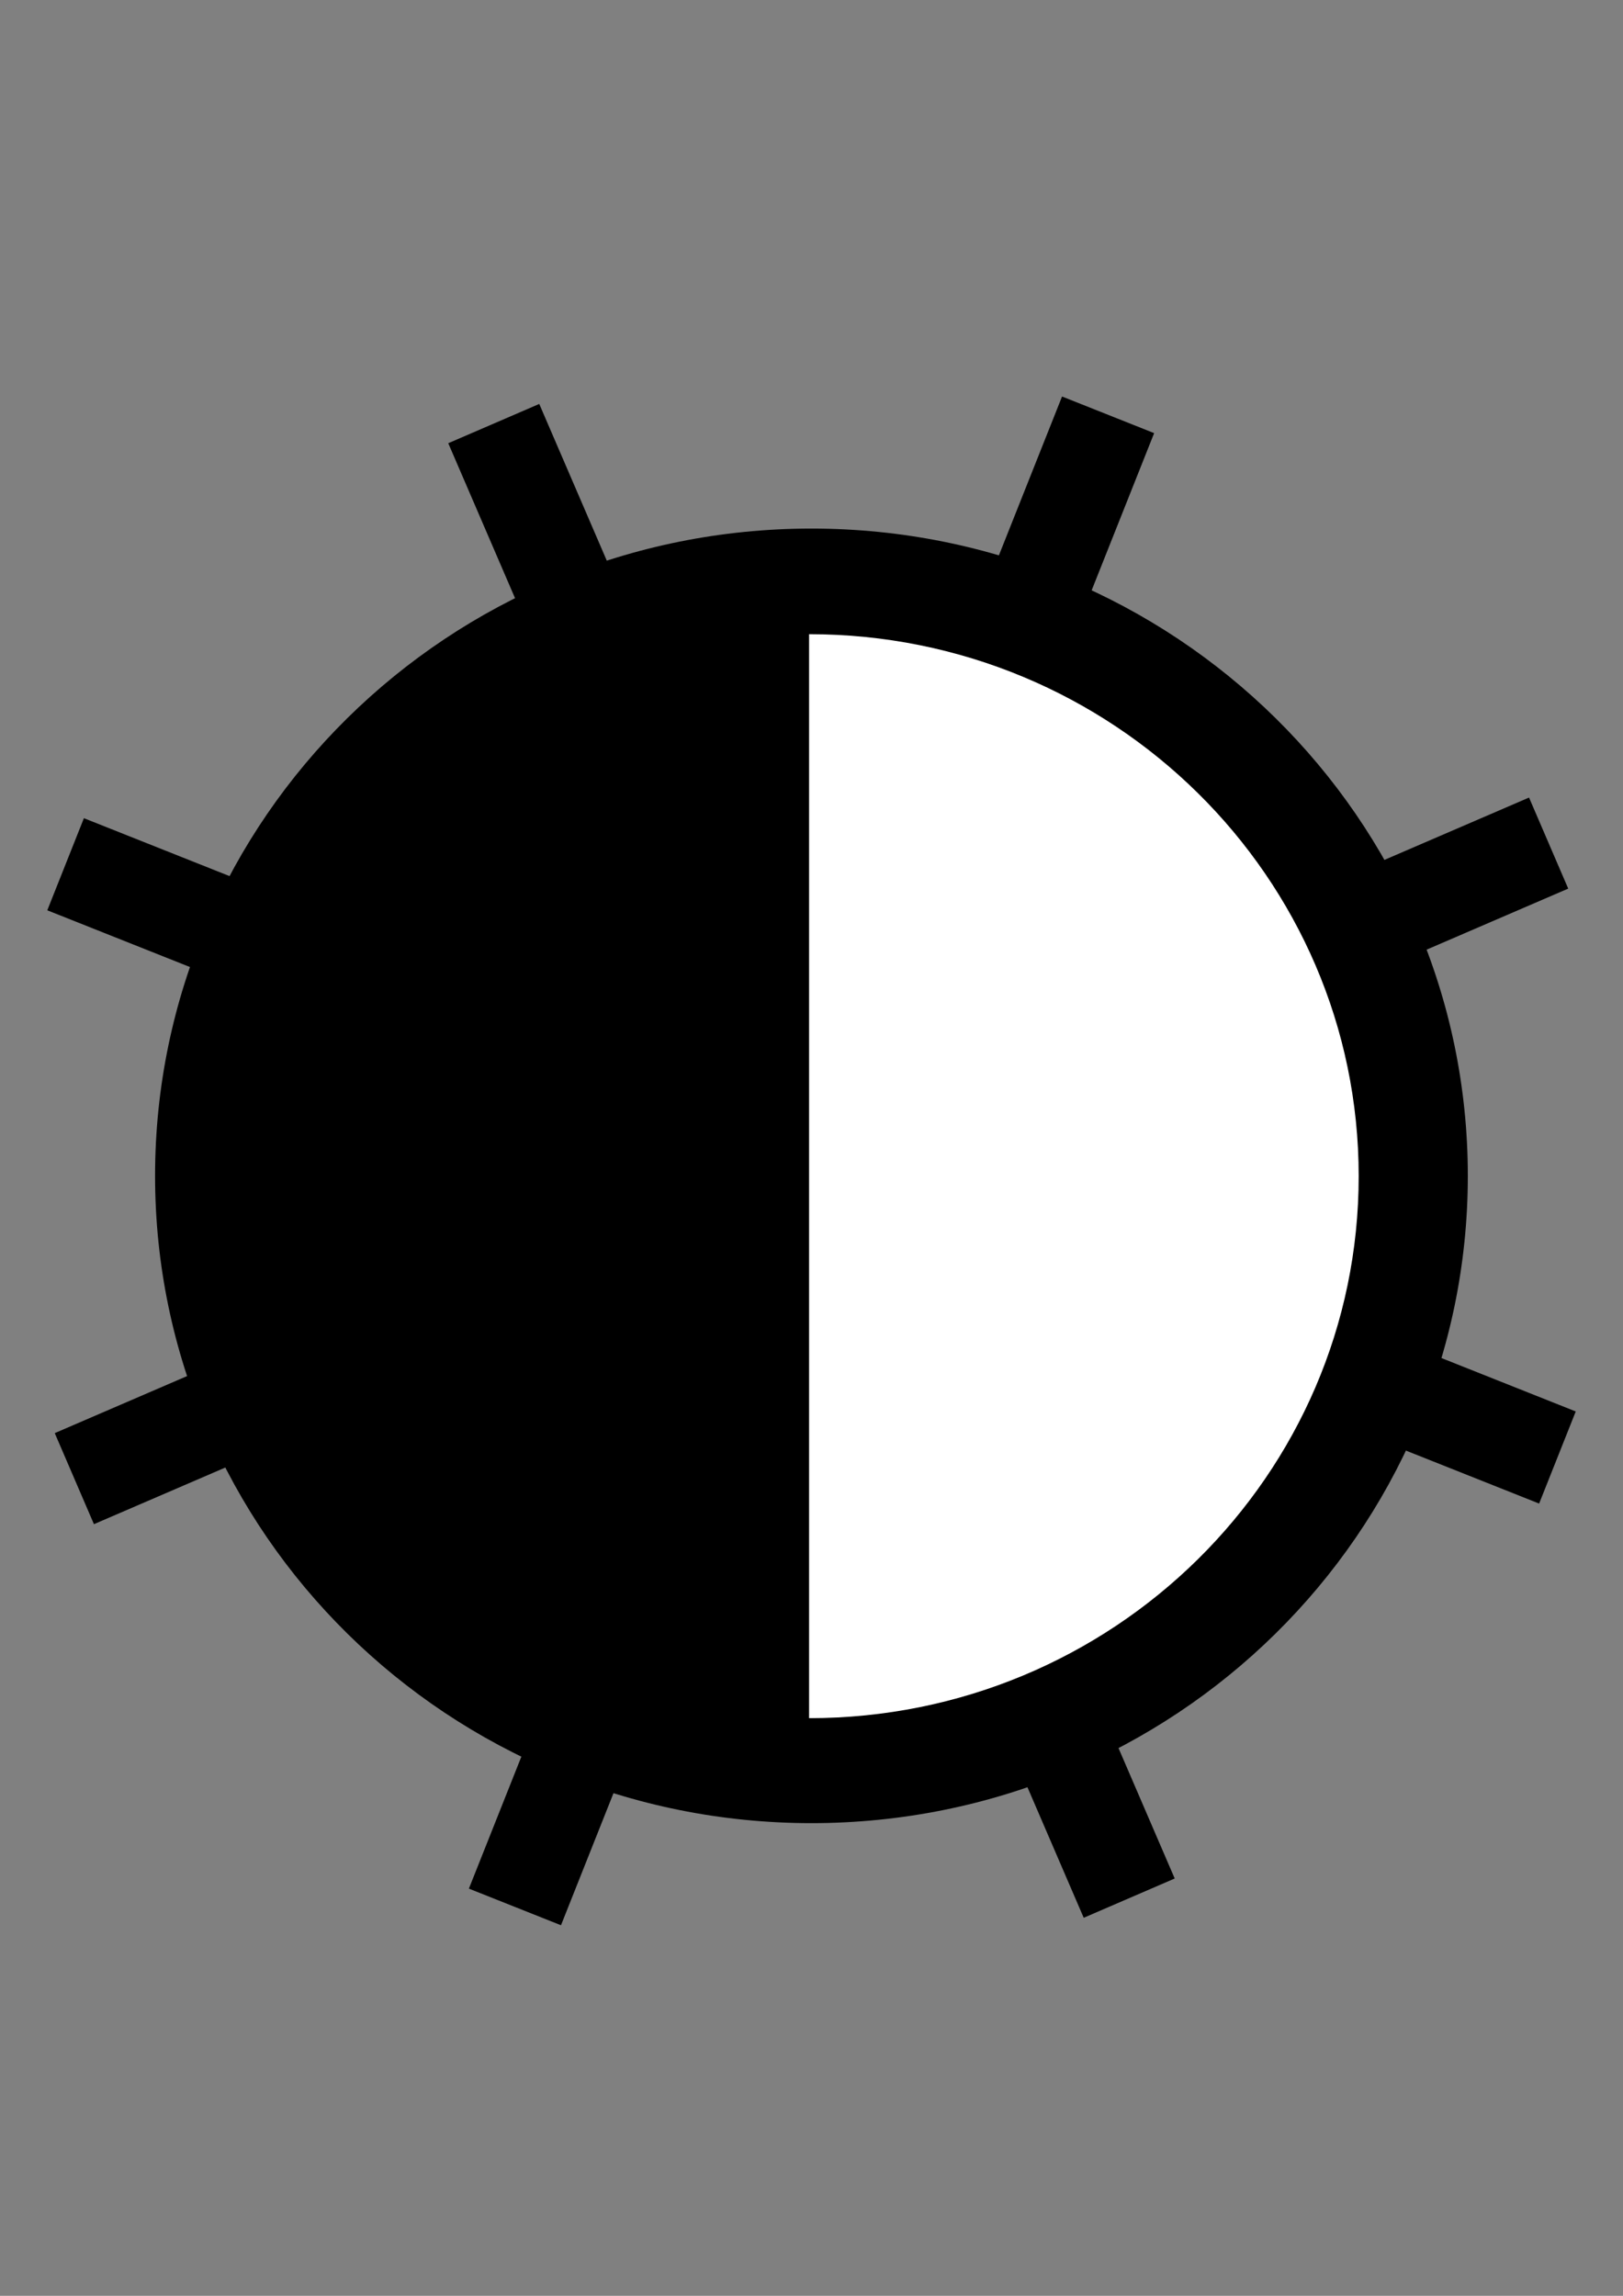 <?xml version="1.0" encoding="UTF-8" standalone="no"?>
<!-- Created with Inkscape (http://www.inkscape.org/) -->

<svg
   xmlns:dc="http://purl.org/dc/elements/1.1/"
   xmlns:cc="http://creativecommons.org/ns#"
   xmlns:rdf="http://www.w3.org/1999/02/22-rdf-syntax-ns#"
   xmlns:svg="http://www.w3.org/2000/svg"
   xmlns="http://www.w3.org/2000/svg"
   xmlns:xlink="http://www.w3.org/1999/xlink"
   xmlns:sodipodi="http://sodipodi.sourceforge.net/DTD/sodipodi-0.dtd"
   xmlns:inkscape="http://www.inkscape.org/namespaces/inkscape"
   width="744.094"
   height="1052.362"
   id="svg2"
   version="1.1"
   inkscape:version="0.48.3.1 r9886"
   sodipodi:docname="tool-adjust-contrast.svg">
  <rect width="100%" height="100%" fill="#808080" stroke="none"/>
  <defs
     id="defs4">
    <linearGradient
       id="linearGradient3863">
      <stop
         style="stop-color:#676767;stop-opacity:1;"
         offset="0"
         id="stop3865" />
      <stop
         style="stop-color:#1f1f1f;stop-opacity:1;"
         offset="1"
         id="stop3867" />
    </linearGradient>
    <linearGradient
       id="linearGradient3792">
      <stop
         id="stop3794"
         offset="0"
         style="stop-color:#b9b9b9;stop-opacity:1;" />
      <stop
         id="stop3796"
         offset="1"
         style="stop-color:#f1f1f1;stop-opacity:1;" />
    </linearGradient>
    <linearGradient
       id="linearGradient3780">
      <stop
         style="stop-color:#9b9b9b;stop-opacity:1;"
         offset="0"
         id="stop3782" />
      <stop
         style="stop-color:#ffffff;stop-opacity:1;"
         offset="1"
         id="stop3784" />
    </linearGradient>
    <linearGradient
       id="linearGradient3757">
      <stop
         style="stop-color:#191919;stop-opacity:1;"
         offset="0"
         id="stop3759" />
      <stop
         style="stop-color:#c2c2c2;stop-opacity:1;"
         offset="1"
         id="stop3761" />
    </linearGradient>
    <linearGradient
       inkscape:collect="always"
       xlink:href="#linearGradient3757"
       id="linearGradient3829"
       gradientUnits="userSpaceOnUse"
       x1="271.957"
       y1="488.314"
       x2="216.399"
       y2="371.707" />
    <linearGradient
       inkscape:collect="always"
       xlink:href="#linearGradient3792"
       id="linearGradient3833"
       gradientUnits="userSpaceOnUse"
       x1="271.957"
       y1="488.314"
       x2="216.399"
       y2="371.707" />
    <linearGradient
       inkscape:collect="always"
       xlink:href="#linearGradient3780"
       id="linearGradient3847"
       gradientUnits="userSpaceOnUse"
       x1="239.214"
       y1="500.232"
       x2="239.348"
       y2="370.946"
       gradientTransform="translate(1.414,-202.738)" />
    <linearGradient
       inkscape:collect="always"
       xlink:href="#linearGradient3780"
       id="linearGradient3849"
       gradientUnits="userSpaceOnUse"
       x1="239.214"
       y1="500.232"
       x2="239.348"
       y2="370.946" />
  </defs>
  <sodipodi:namedview
     id="base"
     pagecolor="#ffffff"
     bordercolor="#666666"
     borderopacity="1.0"
     inkscape:pageopacity="0.0"
     inkscape:pageshadow="2"
     inkscape:zoom="0.49497475"
     inkscape:cx="246.10285"
     inkscape:cy="673.85148"
     inkscape:document-units="px"
     inkscape:current-layer="layer1"
     showgrid="false"
     inkscape:window-width="1920"
     inkscape:window-height="1141"
     inkscape:window-x="0"
     inkscape:window-y="27"
     inkscape:window-maximized="1" />
  <g
     inkscape:label="Livello 1"
     inkscape:groupmode="layer"
     id="layer1">
    <g
       id="g3822"
       transform="matrix(0.913,0,0,0.913,30.333,46.913)"
       inkscape:export-filename="/home/paolo/workspace/gthumb/data/icons/hicolor/22x22/actions/tool-adjust-contrast.png"
       inkscape:export-xdpi="2.6704361"
       inkscape:export-ydpi="2.6704361">
      <path
         inkscape:export-ydpi="1.9421355"
         inkscape:export-xdpi="1.9421355"
         inkscape:export-filename="/home/paolo/workspace/gthumb/data/icons/hicolor/16x16/actions/tool-adjust-contrast.png"
         transform="matrix(2.313,0,0,2.313,-309.245,-954.909)"
         d="m 438,645.862 c 0,77.596 -63.799,140.5 -142.5,140.5 -78.701,0 -142.5,-62.904 -142.5,-140.5 0,-77.596 63.799,-140.5 142.5,-140.5 78.701,0 142.5,62.904 142.5,140.5 z"
         sodipodi:ry="140.5"
         sodipodi:rx="142.5"
         sodipodi:cy="645.86218"
         sodipodi:cx="295.5"
         id="path3858"
         style="fill:#000000;fill-opacity:1;stroke:none"
         sodipodi:type="arc" />
      <g
         transform="matrix(1.559,0,0,1.559,-137.379,-650.758)"
         inkscape:export-ydpi="1.9421355"
         inkscape:export-xdpi="1.9421355"
         inkscape:export-filename="/home/paolo/workspace/gthumb/data/icons/hicolor/16x16/actions/tool-adjust-contrast.png"
         id="g3120">
        <path
           style="fill:#000000;fill-opacity:1;stroke:none"
           d="m 328.191,937.782 c -97.769,0 -177.027,-78.145 -177.027,-174.543 0,-96.397 79.258,-174.543 177.027,-174.543 z"
           id="path3860"
           inkscape:connector-curvature="0"
           sodipodi:nodetypes="cscc"
           inkscape:export-filename="/home/paolo/workspace/gthumb/data/icons/hicolor/16x16/actions/tool-adjust-contrast.png"
           inkscape:export-xdpi="2.9603195"
           inkscape:export-ydpi="2.9603195" />
        <path
           inkscape:export-ydpi="2.9603195"
           inkscape:export-xdpi="2.9603195"
           inkscape:export-filename="/home/paolo/workspace/gthumb/data/icons/hicolor/16x16/actions/tool-adjust-contrast.png"
           sodipodi:nodetypes="cscc"
           inkscape:connector-curvature="0"
           id="path3875"
           d="m 327.416,937.782 c 97.769,0 177.027,-78.145 177.027,-174.543 0,-96.397 -79.258,-174.543 -177.027,-174.543 z"
           style="fill:#ffffff;fill-opacity:1;stroke:none" />
      </g>
    </g>
    <rect
       style="opacity:0.543;fill:none;stroke:none"
       id="rect3815"
       width="741.452"
       height="741.452"
       x="17.484"
       y="163.428"
       inkscape:export-filename="/home/paolo/workspace/gthumb/data/icons/hicolor/22x22/actions/tool-adjust-contrast.png"
       inkscape:export-xdpi="2.6704361"
       inkscape:export-ydpi="2.6704361" />
    <path
       inkscape:connector-curvature="0"
       style="font-size:medium;font-style:normal;font-variant:normal;font-weight:normal;font-stretch:normal;text-indent:0;text-align:start;text-decoration:none;line-height:normal;letter-spacing:normal;word-spacing:normal;text-transform:none;direction:ltr;block-progression:tb;writing-mode:lr-tb;text-anchor:start;baseline-shift:baseline;color:#000000;fill:#000000;fill-opacity:1;stroke:none;stroke-width:45.185;marker:none;visibility:visible;display:inline;overflow:visible;enable-background:accumulate;font-family:Sans;-inkscape-font-specification:Sans"
       d="m 21.68,417.265 21.111,8.394 87.919,34.956 c 2.319,-7.917 5.027,-15.791 8.138,-23.614 2.546,-6.404 5.321,-12.66 8.299,-18.748 L 59.578,383.437 38.467,375.043 21.68,417.265 z m 3.42,239.655 17.965,41.736 20.853,-8.988 84.801,-36.551 c -6.908,-13.493 -12.6,-27.591 -17.067,-42.123 L 45.953,647.932 25.099,656.92 z M 205.512,203.165 l 8.988,20.853 35.83,83.127 c 13.14,-7.661 26.896,-14.153 41.12,-19.393 l -35.232,-81.74 -8.988,-20.853 -41.718,18.006 z m 9.459,662.547 42.222,16.787 8.394,-21.111 32.426,-81.553 c -5.629,-1.796 -11.216,-3.783 -16.788,-5.999 -8.667,-3.446 -17.044,-7.341 -25.109,-11.606 l -32.751,82.371 -8.394,21.111 z M 447.419,281.087 c 8.791,2.437 17.556,5.357 26.223,8.803 5.573,2.216 10.998,4.608 16.324,7.167 l 30.777,-77.407 8.394,-21.111 -42.222,-16.787 -8.394,21.111 -31.102,78.225 z m 6.406,498.175 34.036,78.965 8.988,20.853 41.718,-18.006 -8.988,-20.853 -33.93,-78.72 c -13.405,7.132 -27.411,13.081 -41.824,17.761 z M 604.339,407.254 c 7.1,13.384 13.045,27.391 17.72,41.841 l 76.067,-32.787 20.853,-8.988 -17.965,-41.736 -20.853,8.988 -75.823,32.681 z m 1.353,242.215 78.838,31.346 21.111,8.394 16.787,-42.222 -21.111,-8.394 -78.458,-31.195 c -2.015,6.47 -4.293,12.924 -6.839,19.328 -3.11,7.823 -6.577,15.395 -10.328,22.743 z"
       id="path3838"
       inkscape:export-filename="/home/paolo/workspace/gthumb/data/icons/hicolor/22x22/actions/tool-adjust-contrast.png"
       inkscape:export-xdpi="2.6704361"
       inkscape:export-ydpi="2.6704361" />
  </g>
</svg>

